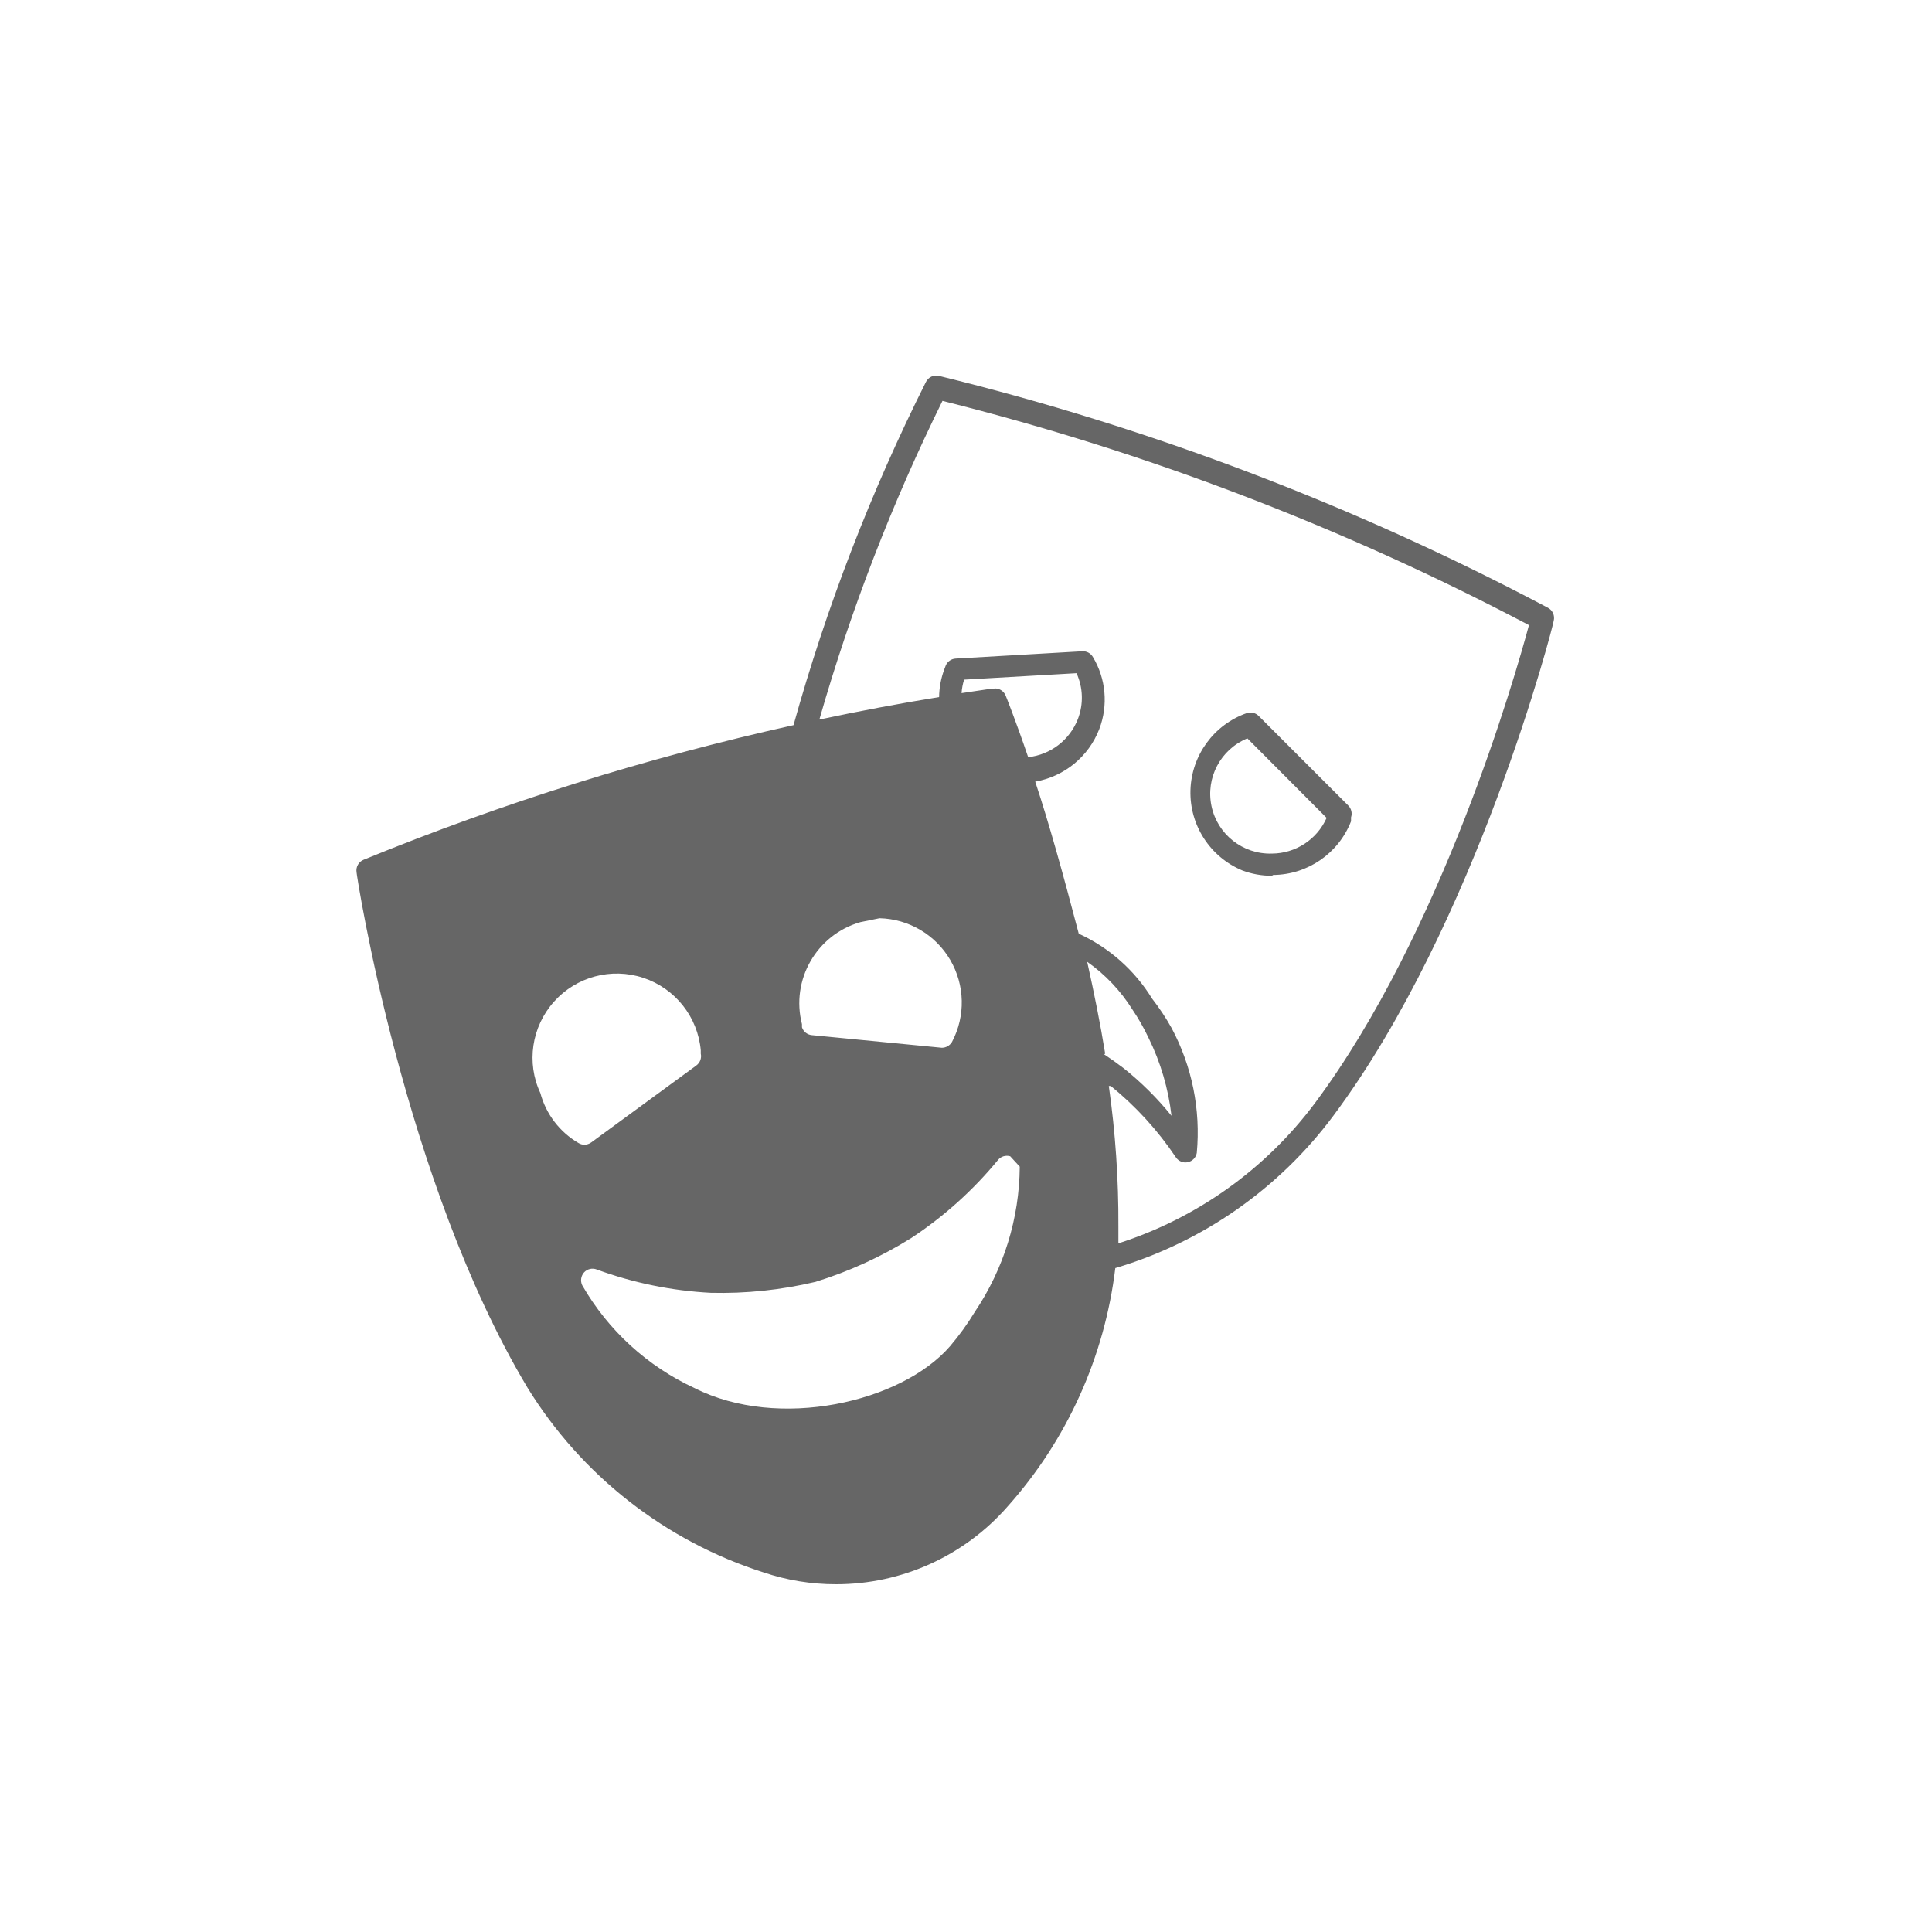 <?xml version="1.0" encoding="UTF-8"?>
<svg width="50px" height="50px" viewBox="0 0 50 50" version="1.1" xmlns="http://www.w3.org/2000/svg" xmlns:xlink="http://www.w3.org/1999/xlink">
    <!-- Generator: Sketch 50.2 (55047) - http://www.bohemiancoding.com/sketch -->
    <title>Mobile</title>
    <desc>Created with Sketch.</desc>
    <defs></defs>
    <g id="Mobile" stroke="none" stroke-width="1" fill="none" fill-rule="evenodd">
        <g id="portfolio-menu-item-active-copy-8" transform="translate(-3, -2)" fill="#666666" fill-rule="nonzero">
            <g id="ico_actores" transform="translate(11.5, 11)">
                <path d="M13.135,32 C12.499,32.001 11.868,31.898 11.265,31.695 C8.72,30.883 6.549,29.185 5.149,26.909 C1.949,21.564 0.727,13.651 0.727,13.571 C0.707,13.435 0.782,13.303 0.909,13.251 C4.513,11.776 8.235,10.611 12.036,9.767 C12.89,6.704 14.037,3.73 15.462,0.887 C15.523,0.763 15.661,0.696 15.796,0.727 C21.277,2.069 26.571,4.085 31.556,6.727 C31.681,6.791 31.745,6.933 31.709,7.069 C31.709,7.149 29.716,14.902 26.007,19.876 C24.601,21.765 22.621,23.148 20.364,23.818 C20.088,26.107 19.119,28.257 17.585,29.978 C16.464,31.264 14.841,32.002 13.135,32 Z M17.891,21.193 L17.644,20.924 C17.526,20.889 17.399,20.929 17.324,21.025 C16.682,21.805 15.927,22.484 15.084,23.04 C14.309,23.524 13.476,23.905 12.604,24.175 C11.715,24.385 10.804,24.481 9.891,24.458 C8.884,24.405 7.892,24.202 6.945,23.855 C6.832,23.809 6.702,23.838 6.618,23.927 C6.535,24.018 6.515,24.15 6.567,24.262 C7.237,25.429 8.254,26.36 9.476,26.924 C11.644,28.022 14.829,27.295 16.087,25.84 C16.324,25.562 16.538,25.265 16.727,24.953 C17.476,23.841 17.881,22.533 17.891,21.193 Z M5.835,16.926 C5.256,17.575 5.118,18.506 5.484,19.287 C5.63,19.832 5.985,20.298 6.473,20.582 C6.519,20.61 6.572,20.625 6.625,20.625 C6.688,20.624 6.749,20.604 6.8,20.567 L9.52,18.575 C9.616,18.505 9.662,18.385 9.636,18.269 L9.636,18.182 C9.558,17.316 8.974,16.579 8.148,16.306 C7.322,16.033 6.413,16.276 5.835,16.926 Z M14.262,14.764 L13.767,14.865 C12.631,15.191 11.961,16.361 12.255,17.505 L12.255,17.585 C12.291,17.698 12.391,17.778 12.509,17.789 L15.876,18.116 C15.985,18.115 16.084,18.057 16.138,17.964 C16.491,17.296 16.473,16.493 16.091,15.841 C15.709,15.19 15.017,14.782 14.262,14.764 Z M20.196,19.105 C20.367,20.31 20.45,21.525 20.444,22.742 C20.444,22.88 20.444,23.025 20.444,23.178 C22.478,22.526 24.258,21.255 25.535,19.542 C28.815,15.135 30.72,8.48 31.069,7.178 C26.26,4.643 21.164,2.695 15.891,1.375 C14.585,4.023 13.518,6.783 12.705,9.622 C13.731,9.404 14.771,9.207 15.804,9.04 C15.807,8.791 15.854,8.545 15.942,8.313 L15.978,8.218 C16.024,8.117 16.122,8.05 16.233,8.044 L19.505,7.855 C19.618,7.847 19.724,7.903 19.782,8 C20.123,8.564 20.184,9.254 19.949,9.869 C19.673,10.582 19.044,11.097 18.291,11.229 C18.64,12.276 19.018,13.636 19.418,15.164 C20.203,15.523 20.864,16.108 21.316,16.844 C21.502,17.083 21.67,17.336 21.818,17.6 C22.349,18.591 22.577,19.717 22.473,20.836 C22.452,20.958 22.358,21.054 22.237,21.078 C22.117,21.102 21.993,21.049 21.927,20.945 C21.462,20.252 20.896,19.632 20.247,19.105 L20.196,19.105 Z M20.073,18.284 C20.247,18.4 20.422,18.524 20.582,18.647 C21.037,19.011 21.452,19.423 21.818,19.876 C21.737,19.173 21.535,18.489 21.222,17.855 C21.102,17.602 20.964,17.359 20.807,17.127 C20.503,16.641 20.105,16.221 19.636,15.891 C19.818,16.705 19.978,17.505 20.102,18.269 L20.073,18.284 Z M17.338,8.829 C17.424,8.857 17.493,8.92 17.527,9.004 C17.527,9.004 17.775,9.615 18.109,10.596 C18.689,10.533 19.185,10.151 19.396,9.607 C19.544,9.223 19.531,8.796 19.36,8.422 L16.451,8.589 C16.415,8.702 16.393,8.82 16.385,8.938 L17.164,8.822 L17.207,8.822 C17.243,8.815 17.28,8.815 17.316,8.822 L17.338,8.829 Z M24.415,13.665 C24.154,13.665 23.895,13.619 23.651,13.527 C22.817,13.18 22.283,12.354 22.309,11.451 C22.335,10.548 22.915,9.754 23.767,9.455 C23.875,9.419 23.993,9.447 24.073,9.527 L26.393,11.847 C26.473,11.927 26.501,12.045 26.465,12.153 L26.465,12.255 C26.141,13.086 25.343,13.636 24.451,13.644 L24.415,13.665 Z M23.782,10.109 C23.089,10.393 22.698,11.132 22.854,11.864 C23.009,12.596 23.666,13.113 24.415,13.091 C25.028,13.089 25.583,12.728 25.833,12.167 L23.782,10.109 Z" id="Shape"></path>
            </g>
        </g>
    </g>
</svg>